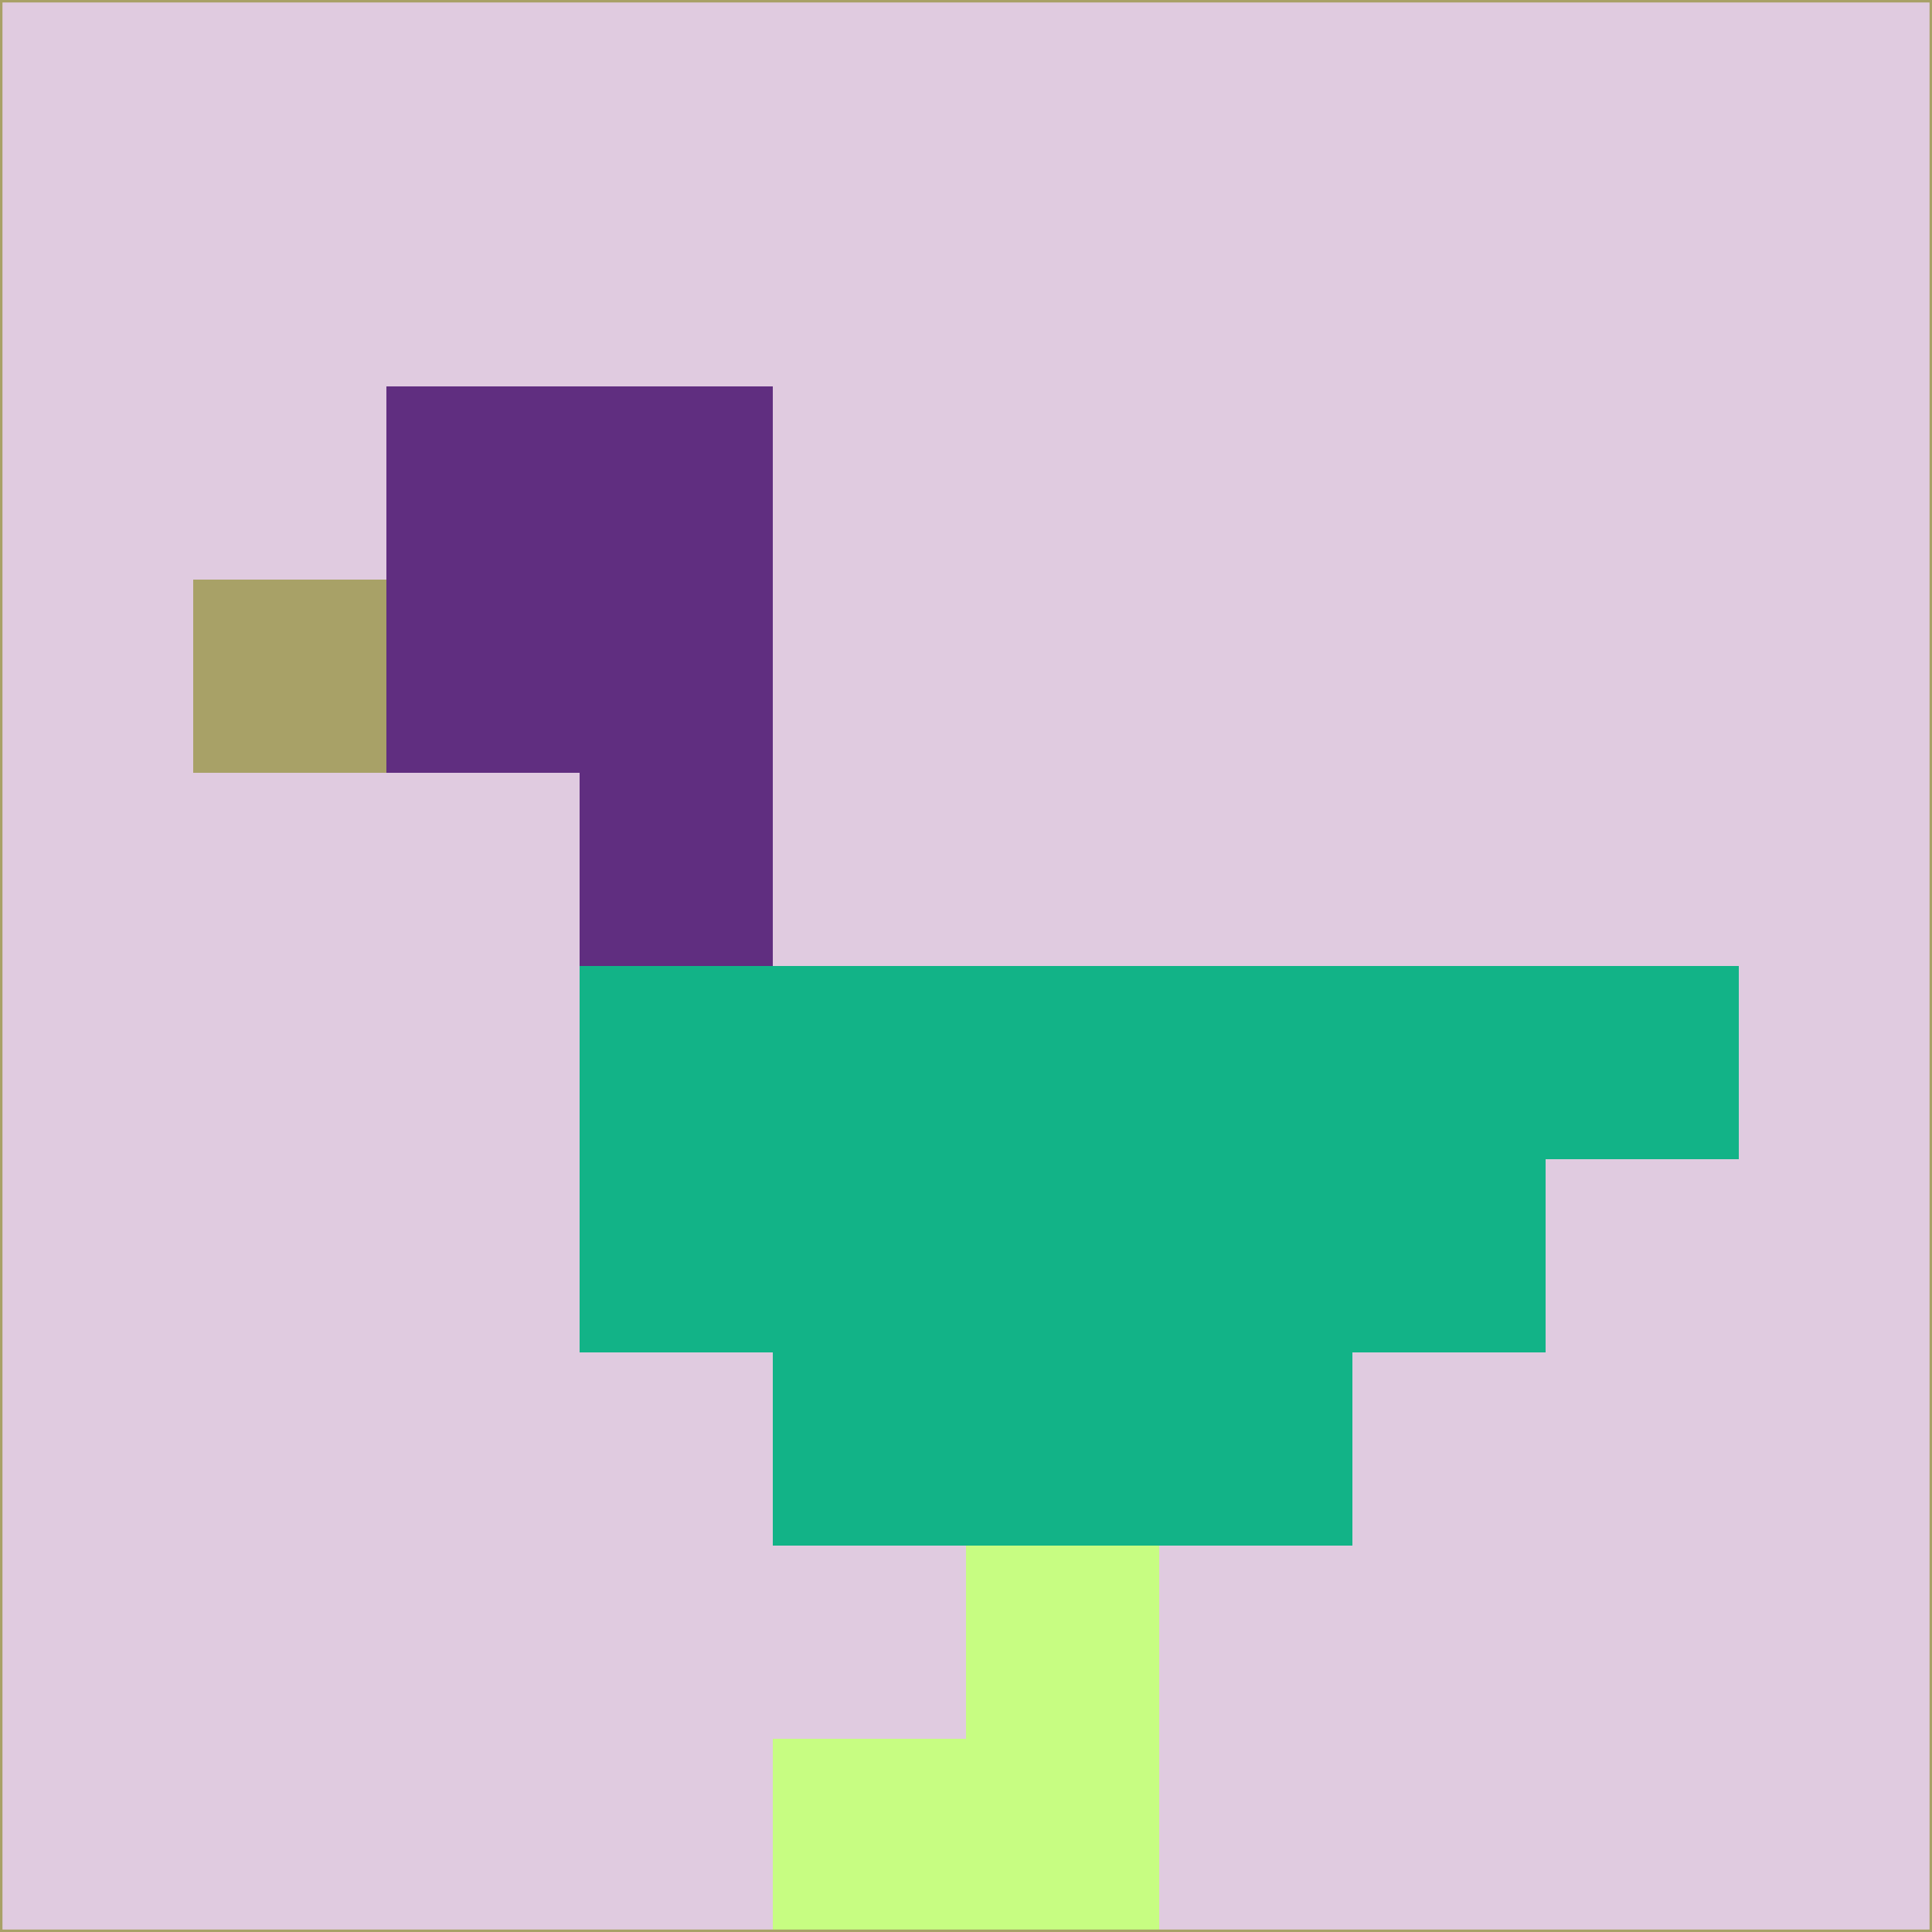 <svg xmlns="http://www.w3.org/2000/svg" version="1.1" width="785" height="785">
  <title>'goose-pfp-694263' by Dmitri Cherniak (Cyberpunk Edition)</title>
  <desc>
    seed=202512
    backgroundColor=#e0cbe0
    padding=20
    innerPadding=0
    timeout=500
    dimension=1
    border=false
    Save=function(){return n.handleSave()}
    frame=12

    Rendered at 2024-09-15T22:37:00.334Z
    Generated in 1ms
    Modified for Cyberpunk theme with new color scheme
  </desc>
  <defs/>
  <rect width="100%" height="100%" fill="#e0cbe0"/>
  <g>
    <g id="0-0">
      <rect x="0" y="0" height="785" width="785" fill="#e0cbe0"/>
      <g>
        <!-- Neon blue -->
        <rect id="0-0-2-2-2-2" x="157" y="157" width="157" height="157" fill="#602e80"/>
        <rect id="0-0-3-2-1-4" x="235.5" y="157" width="78.5" height="314" fill="#602e80"/>
        <!-- Electric purple -->
        <rect id="0-0-4-5-5-1" x="314" y="392.5" width="392.5" height="78.5" fill="#12b387"/>
        <rect id="0-0-3-5-5-2" x="235.5" y="392.5" width="392.5" height="157" fill="#12b387"/>
        <rect id="0-0-4-5-3-3" x="314" y="392.5" width="235.5" height="235.5" fill="#12b387"/>
        <!-- Neon pink -->
        <rect id="0-0-1-3-1-1" x="78.5" y="235.5" width="78.5" height="78.5" fill="#a8a167"/>
        <!-- Cyber yellow -->
        <rect id="0-0-5-8-1-2" x="392.5" y="628" width="78.5" height="157" fill="#c7fd82"/>
        <rect id="0-0-4-9-2-1" x="314" y="706.5" width="157" height="78.5" fill="#c7fd82"/>
      </g>
      <rect x="0" y="0" stroke="#a8a167" stroke-width="2" height="785" width="785" fill="none"/>
    </g>
  </g>
  <script xmlns=""/>
</svg>
